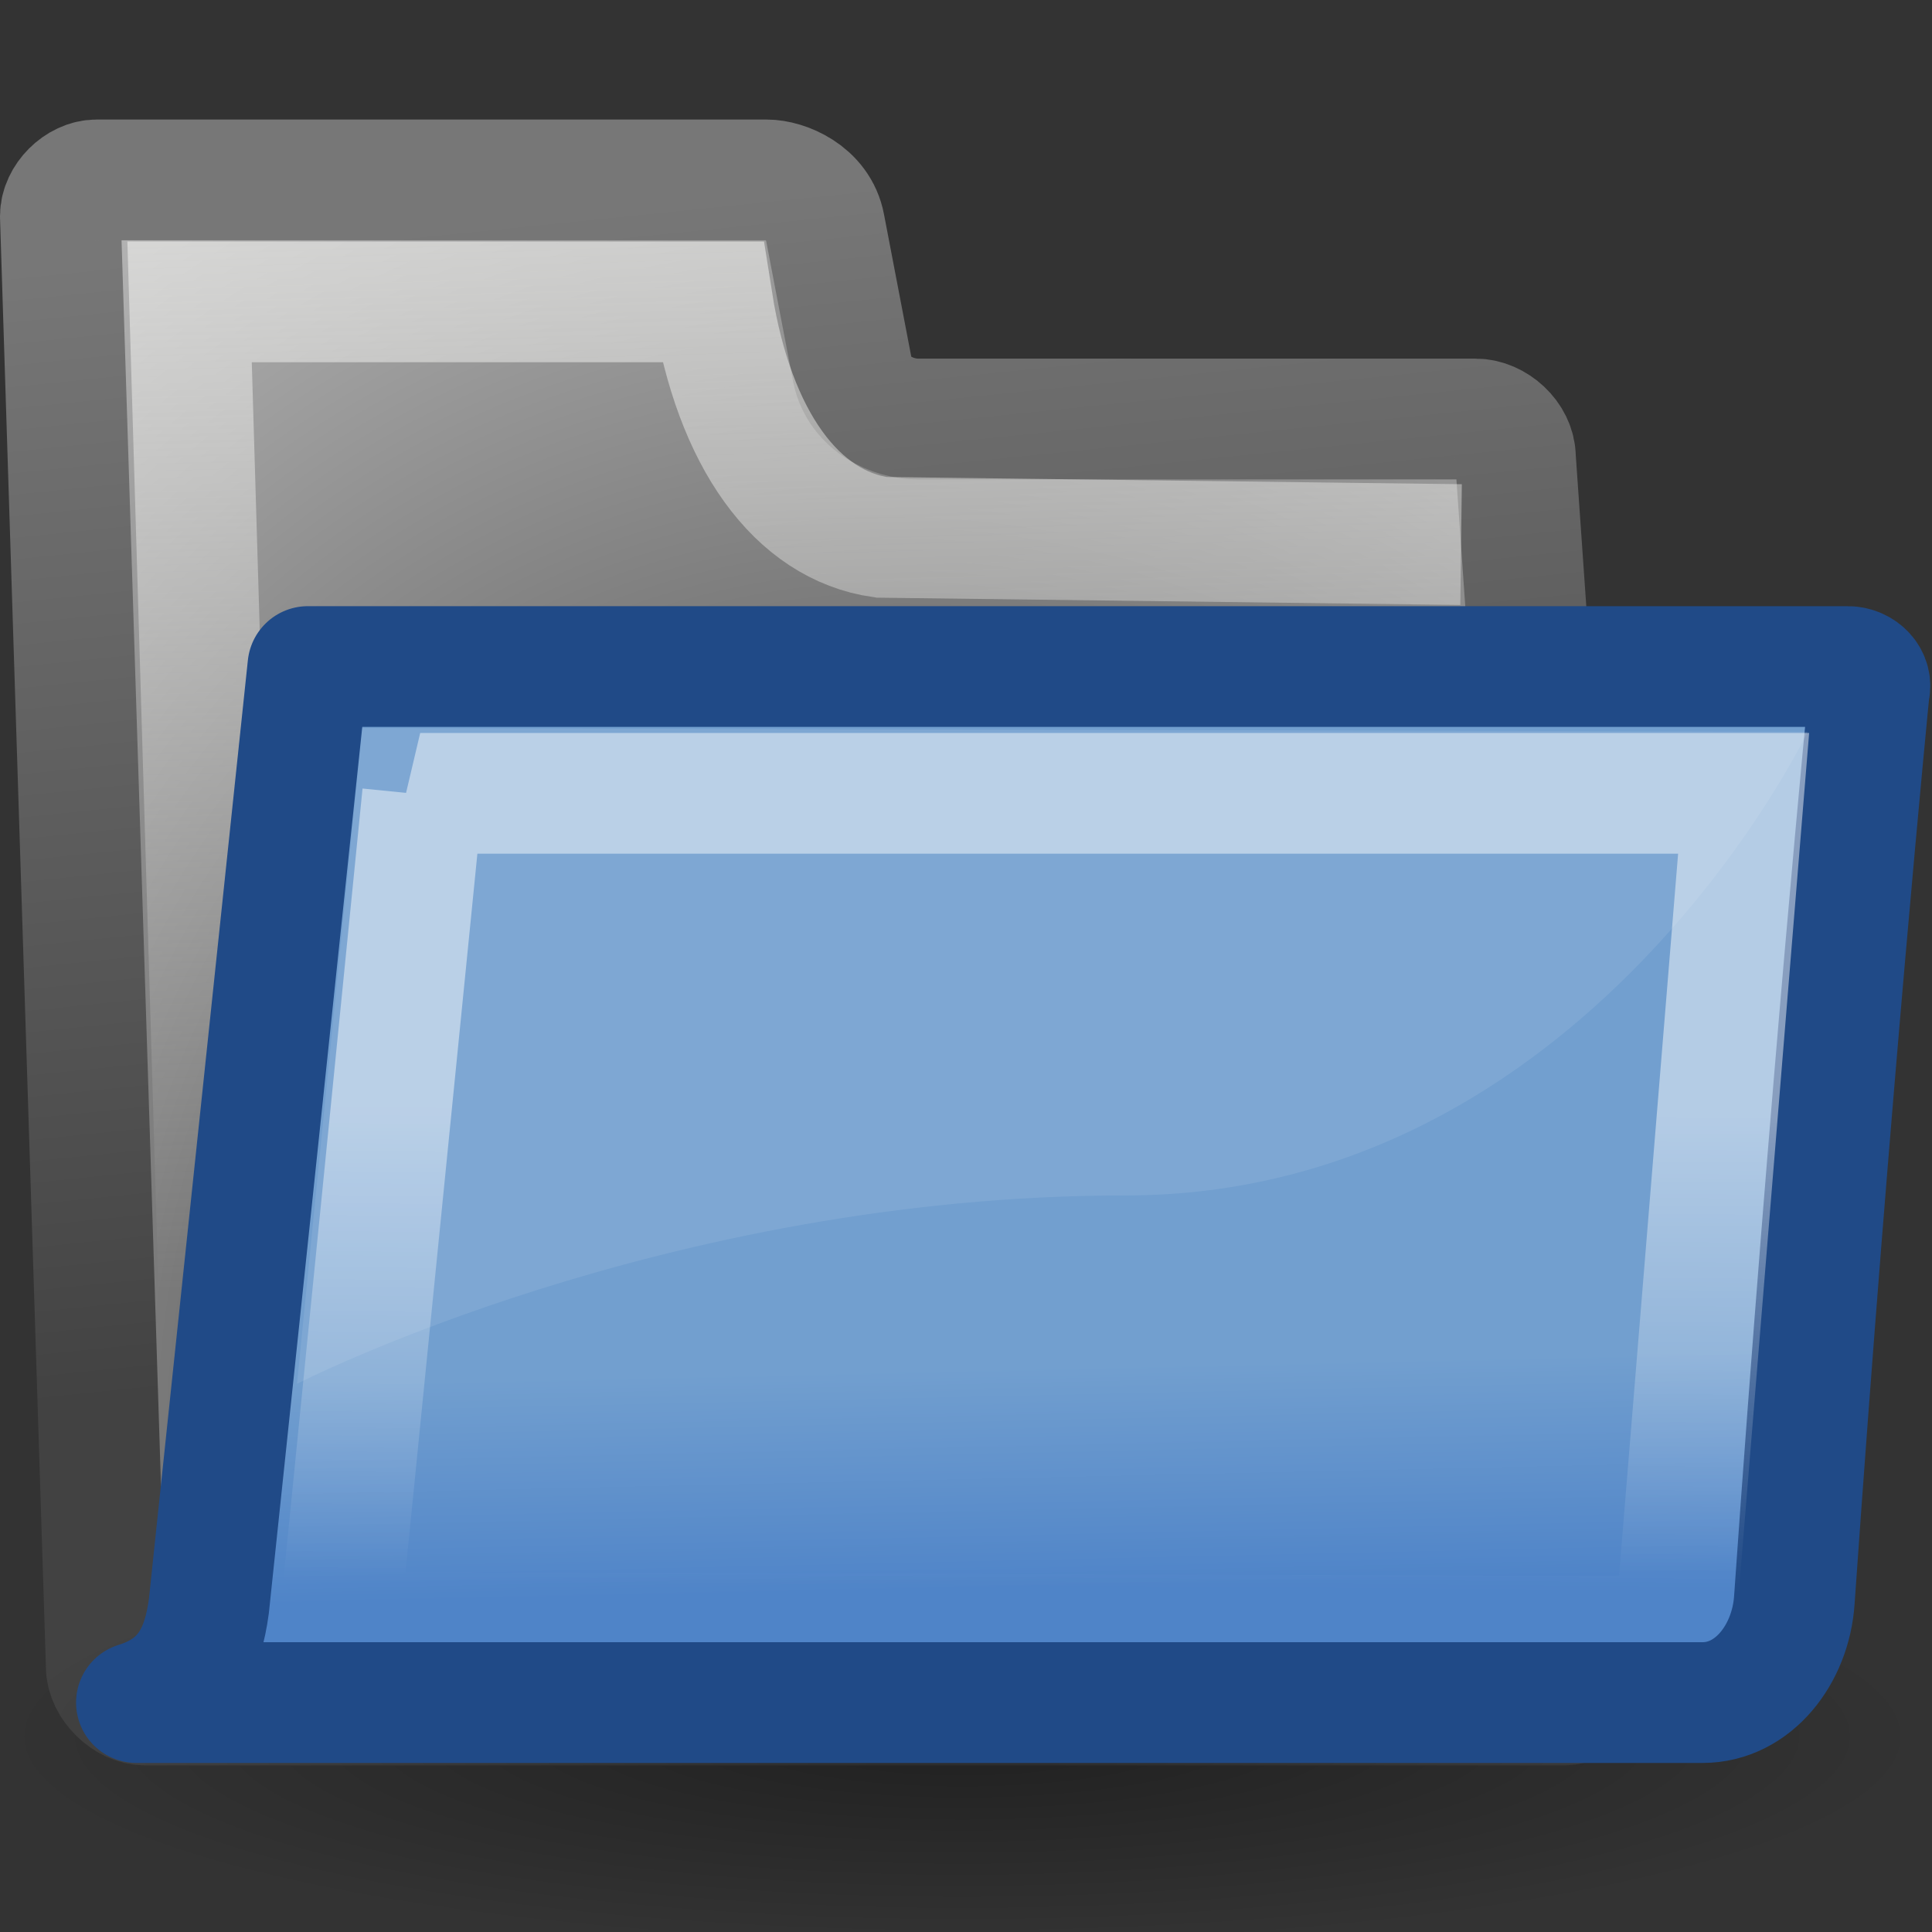 <svg xmlns="http://www.w3.org/2000/svg" width="16" height="16" xmlns:xlink="http://www.w3.org/1999/xlink" version="1"><rect width="100%" height="100%" fill="#333333" stroke="none"/><defs><linearGradient id="a"><stop offset="0" stop-color="#fff"/><stop offset="1" stop-color="#fff" stop-opacity="0"/></linearGradient><linearGradient x1="20.133" x2="20.796" y1="33.647" y2="50.771" xlink:href="#a" gradientUnits="userSpaceOnUse" gradientTransform="matrix(.51 0 -.017 .35 -15.261 -2.759)"/><linearGradient id="g"><stop offset="0" stop-color="#eeeeec" stop-opacity=".615"/><stop offset="1" stop-color="#eeeeec" stop-opacity="0"/></linearGradient><linearGradient id="f"><stop offset="0" stop-opacity=".67"/><stop offset="1" stop-opacity="0"/></linearGradient><linearGradient id="e"><stop offset="0" stop-color="#4f84c8"/><stop offset="1" stop-color="#729fcf"/></linearGradient><linearGradient id="d"><stop offset="0" stop-color="#424242"/><stop offset="1" stop-color="#777"/></linearGradient><linearGradient id="c"><stop offset="0" stop-color="#fff"/><stop offset="1" stop-color="#fff" stop-opacity="0"/></linearGradient><linearGradient id="b"><stop offset="0" stop-color="#202020"/><stop offset="1" stop-color="#b9b9b9"/></linearGradient><radialGradient id="h" cx="20.706" cy="37.518" r="30.905" xlink:href="#b" gradientUnits="userSpaceOnUse" gradientTransform="matrix(.395 -.01 .067 .443 -2.158 -3.228)" fx="20.706" fy="37.518"/><linearGradient><stop offset="0" stop-color="#fff" stop-opacity=".876"/><stop offset="1" stop-color="#fffffe" stop-opacity="0"/></linearGradient><linearGradient id="m" x1="13.036" x2="12.854" y1="32.567" y2="46.689" gradientUnits="userSpaceOnUse" gradientTransform="matrix(.444 0 0 .279 -.138 .094)" xlink:href="#c"/><linearGradient id="i" x1="18.113" x2="15.515" y1="31.368" y2="6.18" gradientUnits="userSpaceOnUse" xlink:href="#d" gradientTransform="matrix(.375 0 0 .372 -.819 -.579)"/><linearGradient id="l" x1="22.176" x2="22.065" y1="36.988" y2="32.05" xlink:href="#e" gradientUnits="userSpaceOnUse" gradientTransform="matrix(.375 0 0 .372 -.819 -.579)"/><radialGradient id="k" cx="24.351" cy="41.592" r="19.136" xlink:href="#f" fx="24.351" fy="41.592" gradientTransform="matrix(1 0 0 .242 0 31.506)" gradientUnits="userSpaceOnUse"/><linearGradient id="j" x1=".957" x2="1.202" y1="1.271" y2="9.874" xlink:href="#g" gradientUnits="userSpaceOnUse" gradientTransform="matrix(1.019 0 0 1.019 .08 .634)"/></defs><g><path fill="url(#h)" stroke="url(#i)" d="M.88 13.8c0 .16.17.32.32.32h11.75c.15 0 .3-.16.3-.3l-.7-10.03c0-.17-.17-.32-.33-.32H7.6c-.2 0-.48-.12-.54-.4l-.23-1.2c-.05-.27-.33-.38-.48-.38H.8c-.15 0-.3.15-.3.3l.38 12z" stroke-linecap="round" stroke-linejoin="round"/><path fill="none" stroke="url(#j)" d="M1.9 13.6L1.57 2.5H5.9c.18 1.14.7 1.85 1.4 1.95l4.8.06"/><path fill="url(#k)" d="M43.5 41.6a19.14 4.64 0 1 1-38.3 0 19.14 4.64 0 1 1 38.3 0z" transform="matrix(.417 0 0 .376 -2.184 -1.251)" opacity=".557" color="#000" overflow="visible"/><path fill="url(#l)" stroke="#204a87" d="M14.1 14.1c.42 0 .73-.4.76-.85.3-4.3.62-7.53.62-7.53.03-.1-.06-.2-.18-.2H2.55s-.82 7.78-.82 7.78c-.05.37-.18.67-.6.8H14.1z" color="#000" stroke-linejoin="round" display="block"/><path fill="none" stroke="url(#m)" d="M3.48 6.57h10.96l-.53 6.48c-.02.36-.14.5-.62.5-.63 0-9.66-.03-10.57-.03.1-.1.12-.33.12-.34l.66-6.6z" opacity=".466" stroke-linecap="round"/><path fill="#fff" fill-opacity=".089" fill-rule="evenodd" d="M3 6.03l-.54 5.43S5.5 9.9 9.32 9.9c3.82 0 5.65-3.84 5.65-3.84L3 6.03z"/></g></svg>